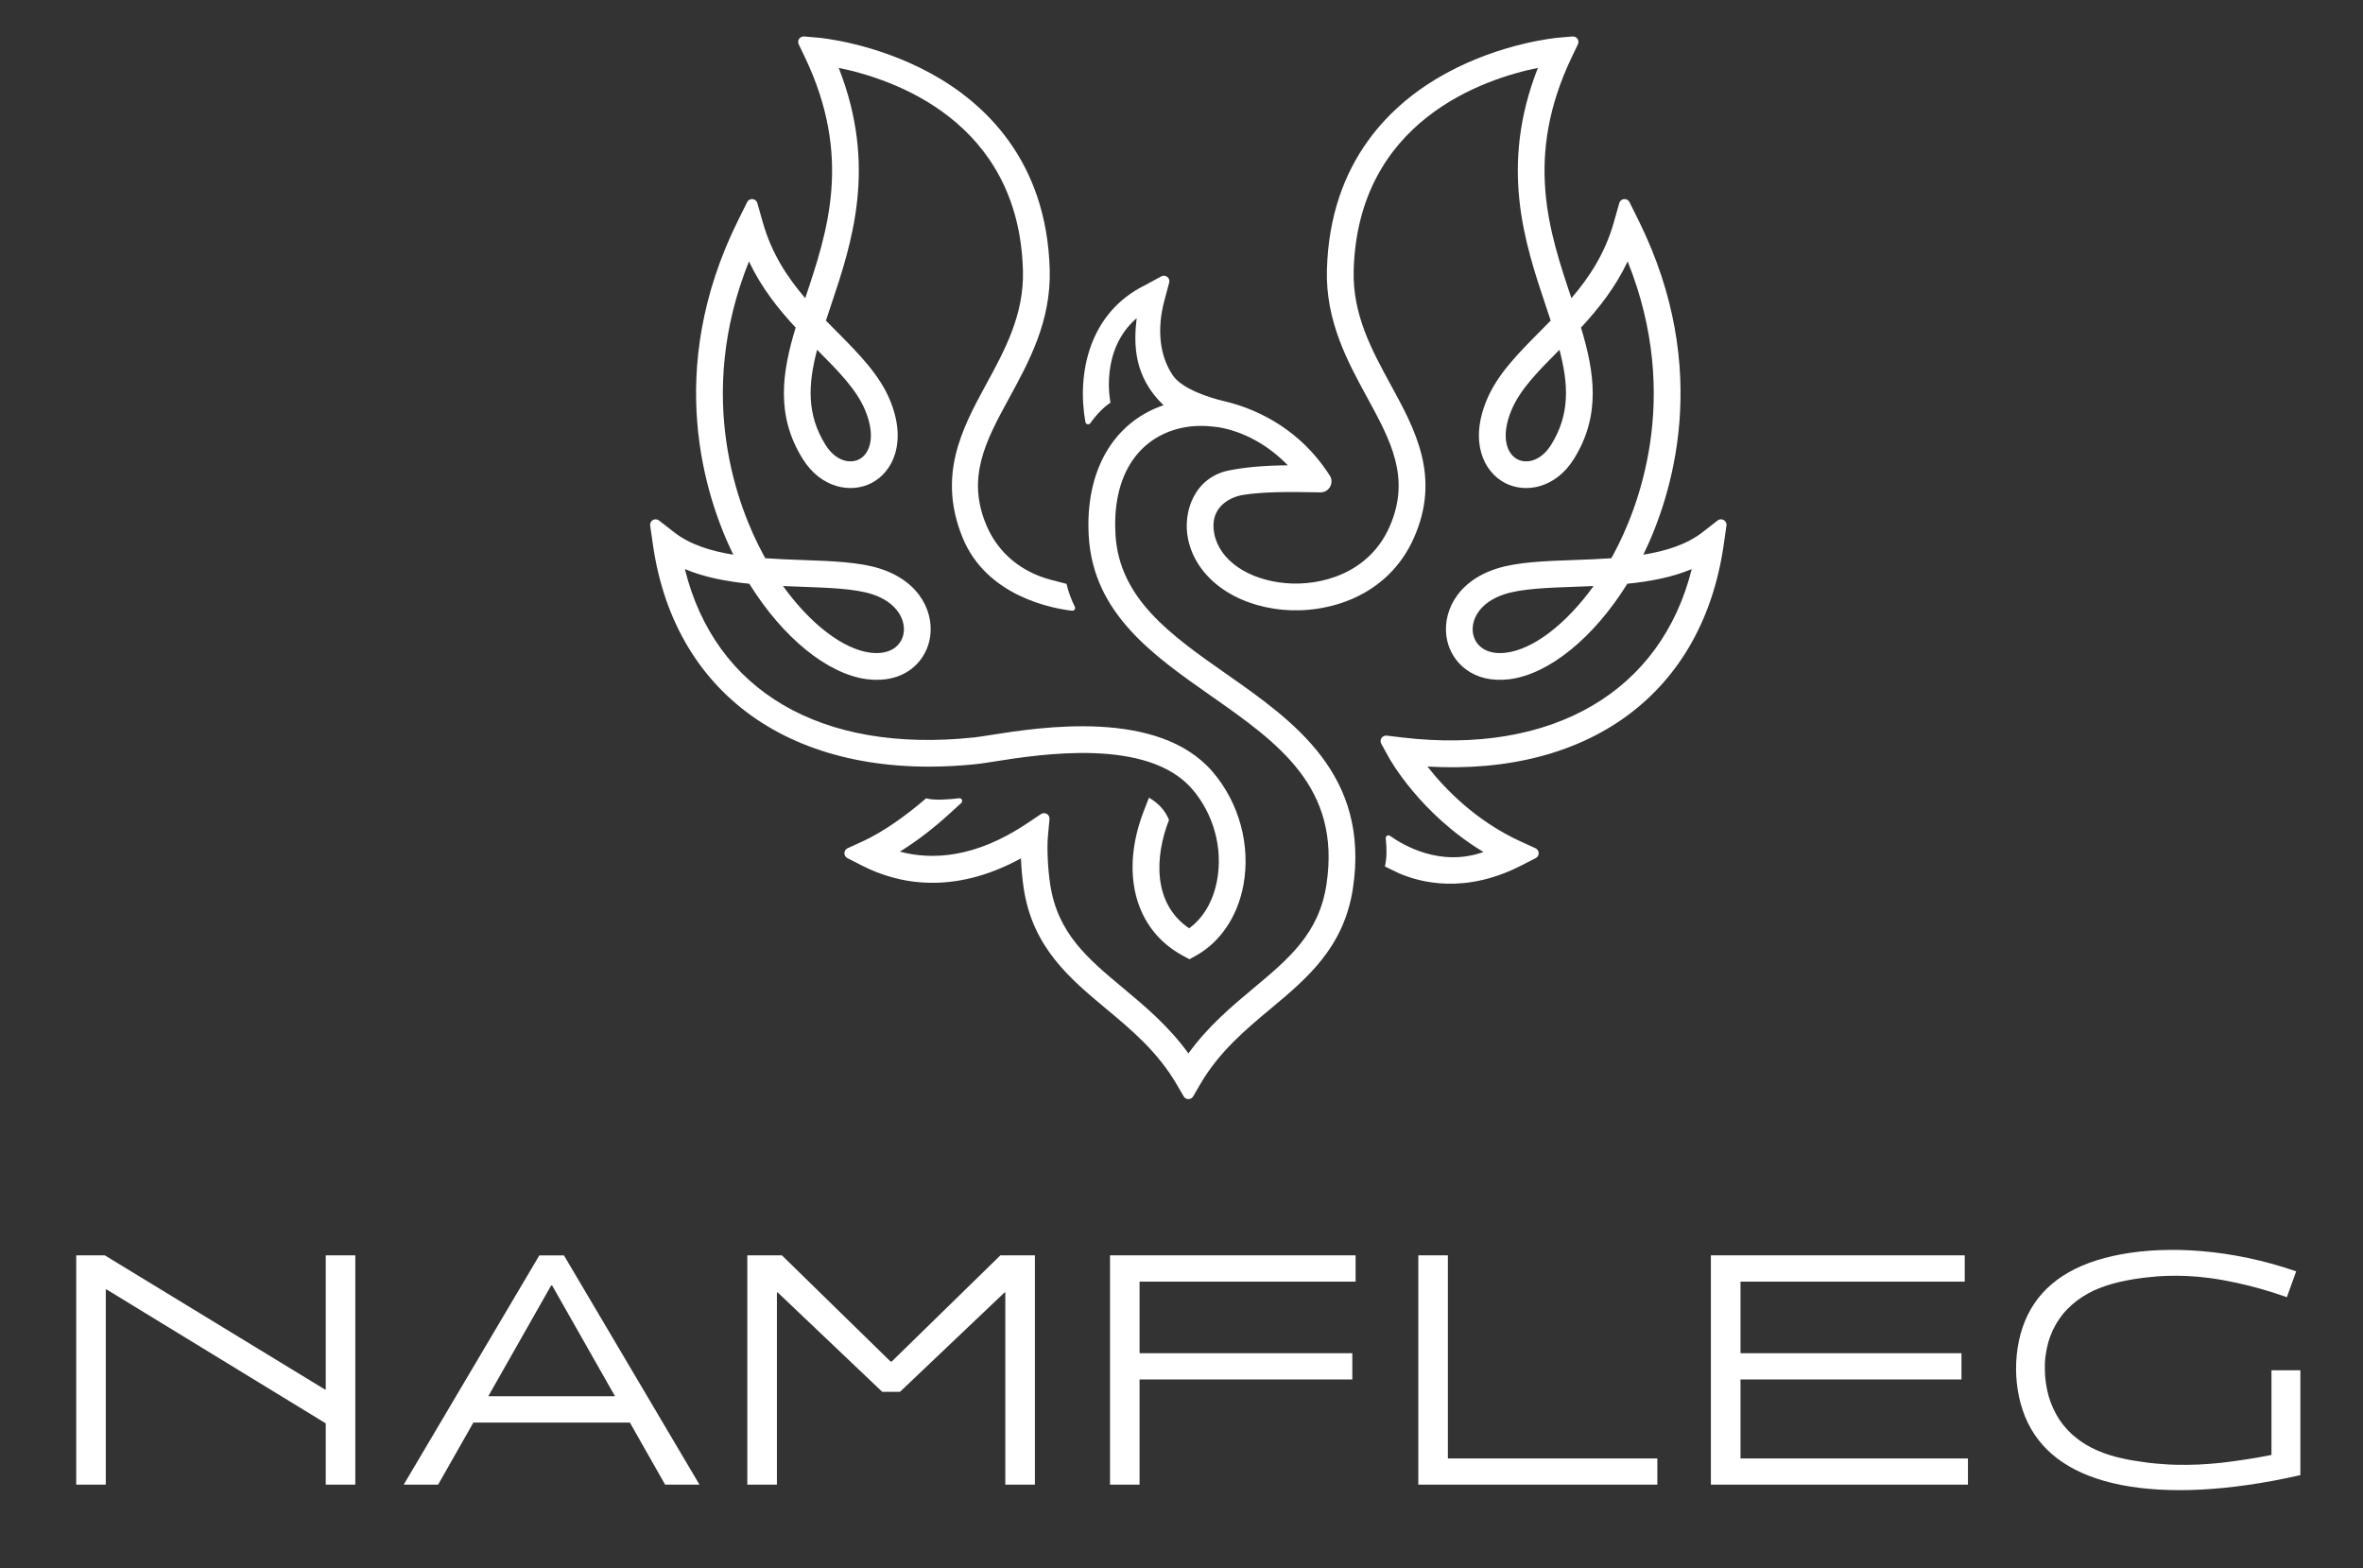 <?xml version="1.0" encoding="utf-8"?>
<!-- Generator: Adobe Illustrator 16.0.0, SVG Export Plug-In . SVG Version: 6.00 Build 0)  -->
<!DOCTYPE svg PUBLIC "-//W3C//DTD SVG 1.1//EN" "http://www.w3.org/Graphics/SVG/1.1/DTD/svg11.dtd">
<svg version="1.1" id="Layer_1" xmlns="http://www.w3.org/2000/svg" xmlns:xlink="http://www.w3.org/1999/xlink" x="0px" y="0px"
	 width="327px" height="217px" viewBox="0 0 327 217" enable-background="new 0 0 327 217" xml:space="preserve">
<rect x="0" y="0" width="327" height="217" fill="#333333" stroke="none"/>
<g>
	<g>
		<polygon fill="#fff" points="240.858,190.904 271.435,190.904 271.435,187.272 240.858,187.272 240.858,177.369 
			271.885,177.369 271.885,173.727 236.758,173.727 236.758,205.46 272.331,205.46 272.331,201.838 240.858,201.838 
			240.858,190.904 		"/>
		<polygon fill="#fff" points="200.362,173.727 196.272,173.727 196.272,205.46 229.349,205.46 229.349,201.838 200.362,201.838 
			200.362,173.727 		"/>
		<polygon fill="#fff" points="153.61,205.46 157.695,205.46 157.695,190.904 187.138,190.904 187.138,187.272 157.695,187.272 
			157.695,177.369 187.593,177.369 187.593,173.727 153.61,173.727 153.61,205.46 		"/>
		<path fill="#fff" d="M67.569,193.229l8.691-15.313h0.154l8.695,15.313H67.569L67.569,193.229z M74.635,173.734L55.868,205.46
			h4.76l4.879-8.589h21.659l4.875,8.589h4.754L78.04,173.734H74.635L74.635,173.734z"/>
		<polygon fill="#fff" points="45.077,192.29 44.96,192.29 14.501,173.727 10.547,173.727 10.547,205.46 14.639,205.46 
			14.639,178.453 14.754,178.453 45.077,196.979 45.077,205.46 49.168,205.46 49.168,173.727 45.077,173.727 45.077,192.29 		"/>
		<polygon fill="#fff" points="123.393,188.428 123.242,188.428 108.199,173.727 103.417,173.727 103.417,205.465 
			107.512,205.465 107.512,178.866 107.627,178.866 122.085,192.615 124.545,192.615 139.012,178.866 139.118,178.866 
			139.118,205.465 143.215,205.465 143.215,173.727 138.437,173.727 123.393,188.428 		"/>
		<path fill="#fff" d="M314.334,189.632v11.718c-1.293,0.263-2.588,0.493-3.896,0.679c-1.024,0.152-2.051,0.293-3.07,0.411
			c-0.517,0.052-1.042,0.103-1.551,0.14c-1.069,0.088-2.139,0.141-3.203,0.141c-1.1,0.013-2.21-0.01-3.307-0.103
			c-0.659-0.04-1.31-0.105-1.956-0.178c-0.293-0.033-0.592-0.075-0.877-0.123c-0.301-0.045-0.589-0.08-0.899-0.136
			c-0.604-0.077-1.204-0.205-1.809-0.338c-0.599-0.13-1.192-0.275-1.78-0.461c-0.584-0.175-1.152-0.394-1.706-0.631
			c-0.538-0.229-1.077-0.504-1.586-0.805c-0.501-0.3-0.967-0.618-1.417-0.996c-0.453-0.351-0.877-0.744-1.253-1.17
			c-0.386-0.408-0.741-0.861-1.062-1.343c-0.306-0.479-0.584-0.984-0.827-1.516c-0.25-0.538-0.453-1.097-0.626-1.665
			c-0.165-0.594-0.298-1.197-0.386-1.812c-0.09-0.629-0.143-1.25-0.147-1.886c-0.018-0.634,0.005-1.263,0.093-1.894
			c0.077-0.606,0.195-1.225,0.36-1.823c0.163-0.587,0.381-1.152,0.621-1.701c0.263-0.546,0.549-1.077,0.899-1.565
			c0.333-0.498,0.704-0.975,1.13-1.391c0.418-0.436,0.871-0.834,1.348-1.197c0.493-0.365,1.002-0.69,1.537-0.991
			c0.269-0.148,0.541-0.291,0.819-0.419c0.291-0.127,0.581-0.248,0.864-0.357c0.579-0.229,1.178-0.424,1.778-0.584
			c0.611-0.168,1.21-0.313,1.831-0.426c0.293-0.062,0.606-0.12,0.896-0.163c0.299-0.053,0.604-0.095,0.895-0.135
			c0.301-0.048,0.589-0.085,0.89-0.115c1.034-0.126,2.078-0.206,3.133-0.23c0.837-0.022,1.688-0.022,2.527,0.018
			c0.521,0.022,1.034,0.06,1.556,0.103c0.523,0.053,1.055,0.11,1.57,0.173c1.305,0.173,2.603,0.411,3.89,0.693
			c1.12,0.243,2.234,0.529,3.345,0.84c1.18,0.346,2.352,0.711,3.504,1.127c0.428-1.195,0.861-2.382,1.29-3.577
			c-8.965-3.104-17.669-3.554-24.179-2.367c-6.492,1.188-10.818,3.998-12.973,8.406c-2.161,4.419-2.139,10.447,0.008,14.898
			c2.169,4.464,6.468,7.332,12.854,8.611c6.402,1.272,14.911,0.927,24.87-1.348v-14.513H314.334L314.334,189.632z"/>
	</g>
	<g>
		<path fill="#fff" d="M135.194,105.735c0.567-0.059,1.386-0.188,2.401-0.348c6.362-1.005,21.253-3.359,27.415,3.85
			c2.94,3.441,4.223,8.128,3.424,12.535c-0.524,2.906-1.888,5.243-3.874,6.696c-5.031-3.388-4.794-9.87-2.786-15
			c-0.552-1.34-1.505-2.346-2.773-3.073l-0.674,1.723c-3.394,8.67-1.28,16.581,5.385,20.155l0.89,0.477l0.881-0.488
			c3.402-1.885,5.806-5.469,6.597-9.832c0.991-5.487-0.599-11.318-4.254-15.599c-7.502-8.783-23.831-6.204-30.809-5.101
			c-0.937,0.147-1.692,0.27-2.213,0.324c-21.179,2.248-35.854-6.411-40.03-23.299c2.72,1.147,5.795,1.718,8.919,2.031
			c4.623,7.448,10.845,12.539,16.332,13.217c5.007,0.611,7.918-2.265,8.604-5.396c0.762-3.48-1.063-8.068-6.871-9.919
			c-2.847-0.906-6.641-1.042-10.66-1.185c-1.692-0.061-3.447-0.123-5.19-0.248c-0.118-0.21-0.233-0.423-0.35-0.638
			c-3.242-6.021-9.527-21.47-1.914-40.44c1.726,3.648,4.064,6.574,6.461,9.16c-1.869,6.167-2.795,12.121,0.978,18.172
			c2.552,4.093,6.711,4.782,9.497,3.35c3.007-1.547,4.972-5.695,2.58-11.476c-1.475-3.562-4.333-6.441-7.361-9.49
			c-0.499-0.505-1.003-1.012-1.505-1.525c0.223-0.676,0.453-1.366,0.69-2.07c2.896-8.642,6.448-19.251,1.081-32.902
			c7.391,1.504,24.915,7.255,25.494,28.026c0.172,6.115-2.513,11.042-5.112,15.805c-3.411,6.252-6.696,12.615-3.261,21.123
			c3.327,8.24,12.562,9.869,15.172,10.168c0.295,0.034,0.515-0.274,0.383-0.541c-0.517-1.051-0.907-2.109-1.153-3.177l-2.155-0.559
			c-4.101-1.078-7.244-3.697-8.852-7.374c-2.951-6.745-0.138-11.899,3.116-17.867c2.703-4.954,5.765-10.566,5.567-17.683
			c-0.427-15.237-9.179-23.177-16.448-27.154c-7.752-4.243-15.317-4.928-15.635-4.954l-1.901-0.162
			c-0.586-0.049-1.004,0.556-0.749,1.086l0.824,1.72c6.666,13.9,3.137,24.263,0.075,33.408c0,0-0.001,0-0.002,0
			c-2.474-2.89-4.64-6.172-5.854-10.442l-0.771-2.716c-0.19-0.668-1.105-0.752-1.413-0.13l-1.255,2.531
			c-10.312,20.792-4.527,38.327-0.659,46.26c-3.126-0.508-5.996-1.406-8.15-3.078l-2.133-1.658c-0.54-0.419-1.316,0.032-1.219,0.709
			l0.385,2.675C93.425,96.721,110.593,108.34,135.194,105.735z M110.966,81.204c3.757,0.134,7.304,0.26,9.667,1.014
			c3.599,1.146,4.792,3.705,4.377,5.598c-0.318,1.445-1.692,2.848-4.534,2.514c-3.818-0.472-8.363-4.01-12.121-9.227
			C109.236,81.142,110.108,81.173,110.966,81.204z M113.075,48.405c0.033,0.032,0.063,0.065,0.095,0.096
			c2.883,2.904,5.371,5.412,6.566,8.298c1.492,3.605,0.647,5.997-0.85,6.767c-1.238,0.638-3.231,0.281-4.66-2.016
			C111.596,57.331,111.828,53.144,113.075,48.405z"/>
		<path fill="#fff" d="M235.559,73.686c-2.154,1.672-5.024,2.57-8.15,3.078c3.869-7.933,9.653-25.467-0.659-46.26l-1.255-2.531
			c-0.308-0.623-1.223-0.539-1.412,0.13l-0.771,2.716c-1.213,4.27-3.38,7.553-5.854,10.443l0,0
			c-3.063-9.146-6.592-19.508,0.073-33.409l0.824-1.72c0.255-0.53-0.163-1.136-0.749-1.086l-1.901,0.162
			c-0.318,0.026-7.883,0.711-15.634,4.954c-7.269,3.978-16.021,11.917-16.448,27.154c-0.197,7.116,2.864,12.729,5.565,17.683
			c3.255,5.968,6.068,11.122,3.117,17.867c-2.836,6.489-9.538,8.278-14.435,7.832c-5.106-0.462-9.111-3.12-9.838-6.847
			c-0.716-3.678,2.208-5.068,3.967-5.356c2.75-0.45,6.506-0.439,10.07-0.368l0.638,0.012c1.229,0.024,1.978-1.348,1.29-2.369
			l-0.356-0.528c-3.58-5.323-8.9-8.485-14.269-9.732c-1.928-0.448-5.784-1.661-7.074-3.562c-1.825-2.688-2.237-6.375-1.162-10.378
			l0.659-2.454c0.173-0.646-0.511-1.184-1.099-0.865l-2.23,1.211c-7.837,3.855-9.444,12.333-8.266,18.947
			c0.059,0.334,0.491,0.425,0.687,0.148c0.832-1.171,1.838-2.211,2.786-2.835c-0.014-0.071-1.546-7.232,3.621-11.69
			c-0.418,3.564-0.438,8.045,3.716,12.048c-7.002,2.397-10.87,9.162-10.346,18.117c0.627,10.689,8.898,16.485,16.895,22.09
			c9.283,6.505,18.054,12.649,15.997,26.133c-1.034,6.773-5.222,10.27-10.072,14.32c-2.979,2.486-6.289,5.249-9.028,9.044
			c-2.74-3.798-6.056-6.561-9.042-9.05c-4.857-4.047-9.048-7.543-10.083-14.313c-0.337-2.228-0.47-5.075-0.312-6.771l0.214-2.287
			c0.059-0.639-0.648-1.059-1.181-0.702l-1.909,1.28c-7.193,4.825-13.188,5.101-17.616,3.918c2.359-1.455,4.739-3.286,7.113-5.471
			l1.383-1.261c0.273-0.25,0.066-0.704-0.302-0.658c-1.312,0.165-3.37,0.34-4.569,0.017c-2.892,2.497-6.028,4.694-8.807,5.965
			l-2.05,0.937c-0.577,0.265-0.596,1.078-0.03,1.369l2.006,1.025c4.893,2.506,12.521,4.185,22.008-0.988
			c0.059,1.397,0.192,2.876,0.391,4.186c1.243,8.158,6.393,12.45,11.37,16.602c3.524,2.938,7.17,5.974,9.814,10.524l0.944,1.623
			c0.292,0.506,1.022,0.506,1.315,0l0.943-1.623c2.644-4.549,6.281-7.587,9.798-10.522c4.974-4.151,10.116-8.444,11.359-16.604
			c2.403-15.755-8.187-23.178-17.529-29.725c-7.611-5.334-14.802-10.373-15.322-19.274c-0.431-7.324,2.448-12.579,7.894-14.417
			c1.781-0.599,3.661-0.741,5.542-0.532l0.837,0.097c3.427,0.586,6.814,2.415,9.576,5.265c-3.388,0.025-6.062,0.293-8.18,0.719
			c-4.68,0.942-6.454,5.695-5.604,9.587c1.155,5.294,6.388,9.077,13.111,9.687c6.097,0.559,14.535-1.741,18.161-10.038
			c3.677-8.407,0.15-14.871-3.262-21.123c-2.599-4.764-5.283-9.69-5.113-15.805c0.579-20.771,18.104-26.522,25.494-28.026
			c-5.367,13.652-1.813,24.26,1.082,32.904c0.235,0.703,0.464,1.392,0.687,2.069c-0.498,0.512-1.002,1.019-1.503,1.524
			c-3.025,3.049-5.886,5.929-7.361,9.492c-2.392,5.779-0.427,9.928,2.58,11.475c2.785,1.432,6.945,0.744,9.498-3.35
			c3.771-6.051,2.845-12.004,0.979-18.17c2.395-2.588,4.733-5.513,6.459-9.162c7.612,18.97,1.328,34.419-1.913,40.44
			c-0.118,0.215-0.233,0.427-0.351,0.638c-1.743,0.125-3.497,0.187-5.19,0.248c-4.018,0.143-7.812,0.278-10.659,1.185
			c-5.808,1.851-7.632,6.439-6.871,9.919c0.686,3.128,3.631,6.006,8.604,5.396c5.488-0.678,11.71-5.769,16.334-13.217
			c3.123-0.313,6.191-0.882,8.914-2.029c-4.226,16.922-19.231,25.788-40.1,23.3l-2.106-0.251c-0.615-0.072-1.055,0.58-0.756,1.122
			l1.021,1.858c0.194,0.356,4.39,7.86,13.115,13.125c-5.954,2.121-11.135-0.957-12.924-2.235c-0.267-0.191-0.63,0.028-0.594,0.355
			c0.162,1.475,0.144,2.787-0.116,3.885l1.921,0.927c2.996,1.308,9.185,2.915,16.94-1.059l2.004-1.025
			c0.566-0.291,0.549-1.104-0.029-1.369l-2.05-0.937c-6.273-2.869-10.557-7.373-12.897-10.368
			c22.496,1.298,38.049-10.22,40.991-30.672l0.384-2.675c0.098-0.677-0.679-1.128-1.218-0.709L235.559,73.686z M214.656,61.55
			c-1.431,2.293-3.422,2.656-4.661,2.016c-1.498-0.77-2.343-3.161-0.85-6.765c1.192-2.888,3.682-5.396,6.565-8.3
			c0.032-0.031,0.062-0.064,0.095-0.095C217.053,53.144,217.286,57.332,214.656,61.55z M208.404,90.329
			c-2.841,0.345-4.215-1.068-4.533-2.514c-0.416-1.893,0.777-4.451,4.378-5.598c2.362-0.753,5.911-0.88,9.666-1.014
			c0.858-0.03,1.73-0.062,2.609-0.101C216.768,86.319,212.224,89.857,208.404,90.329z"/>
	</g>
</g>
</svg>
